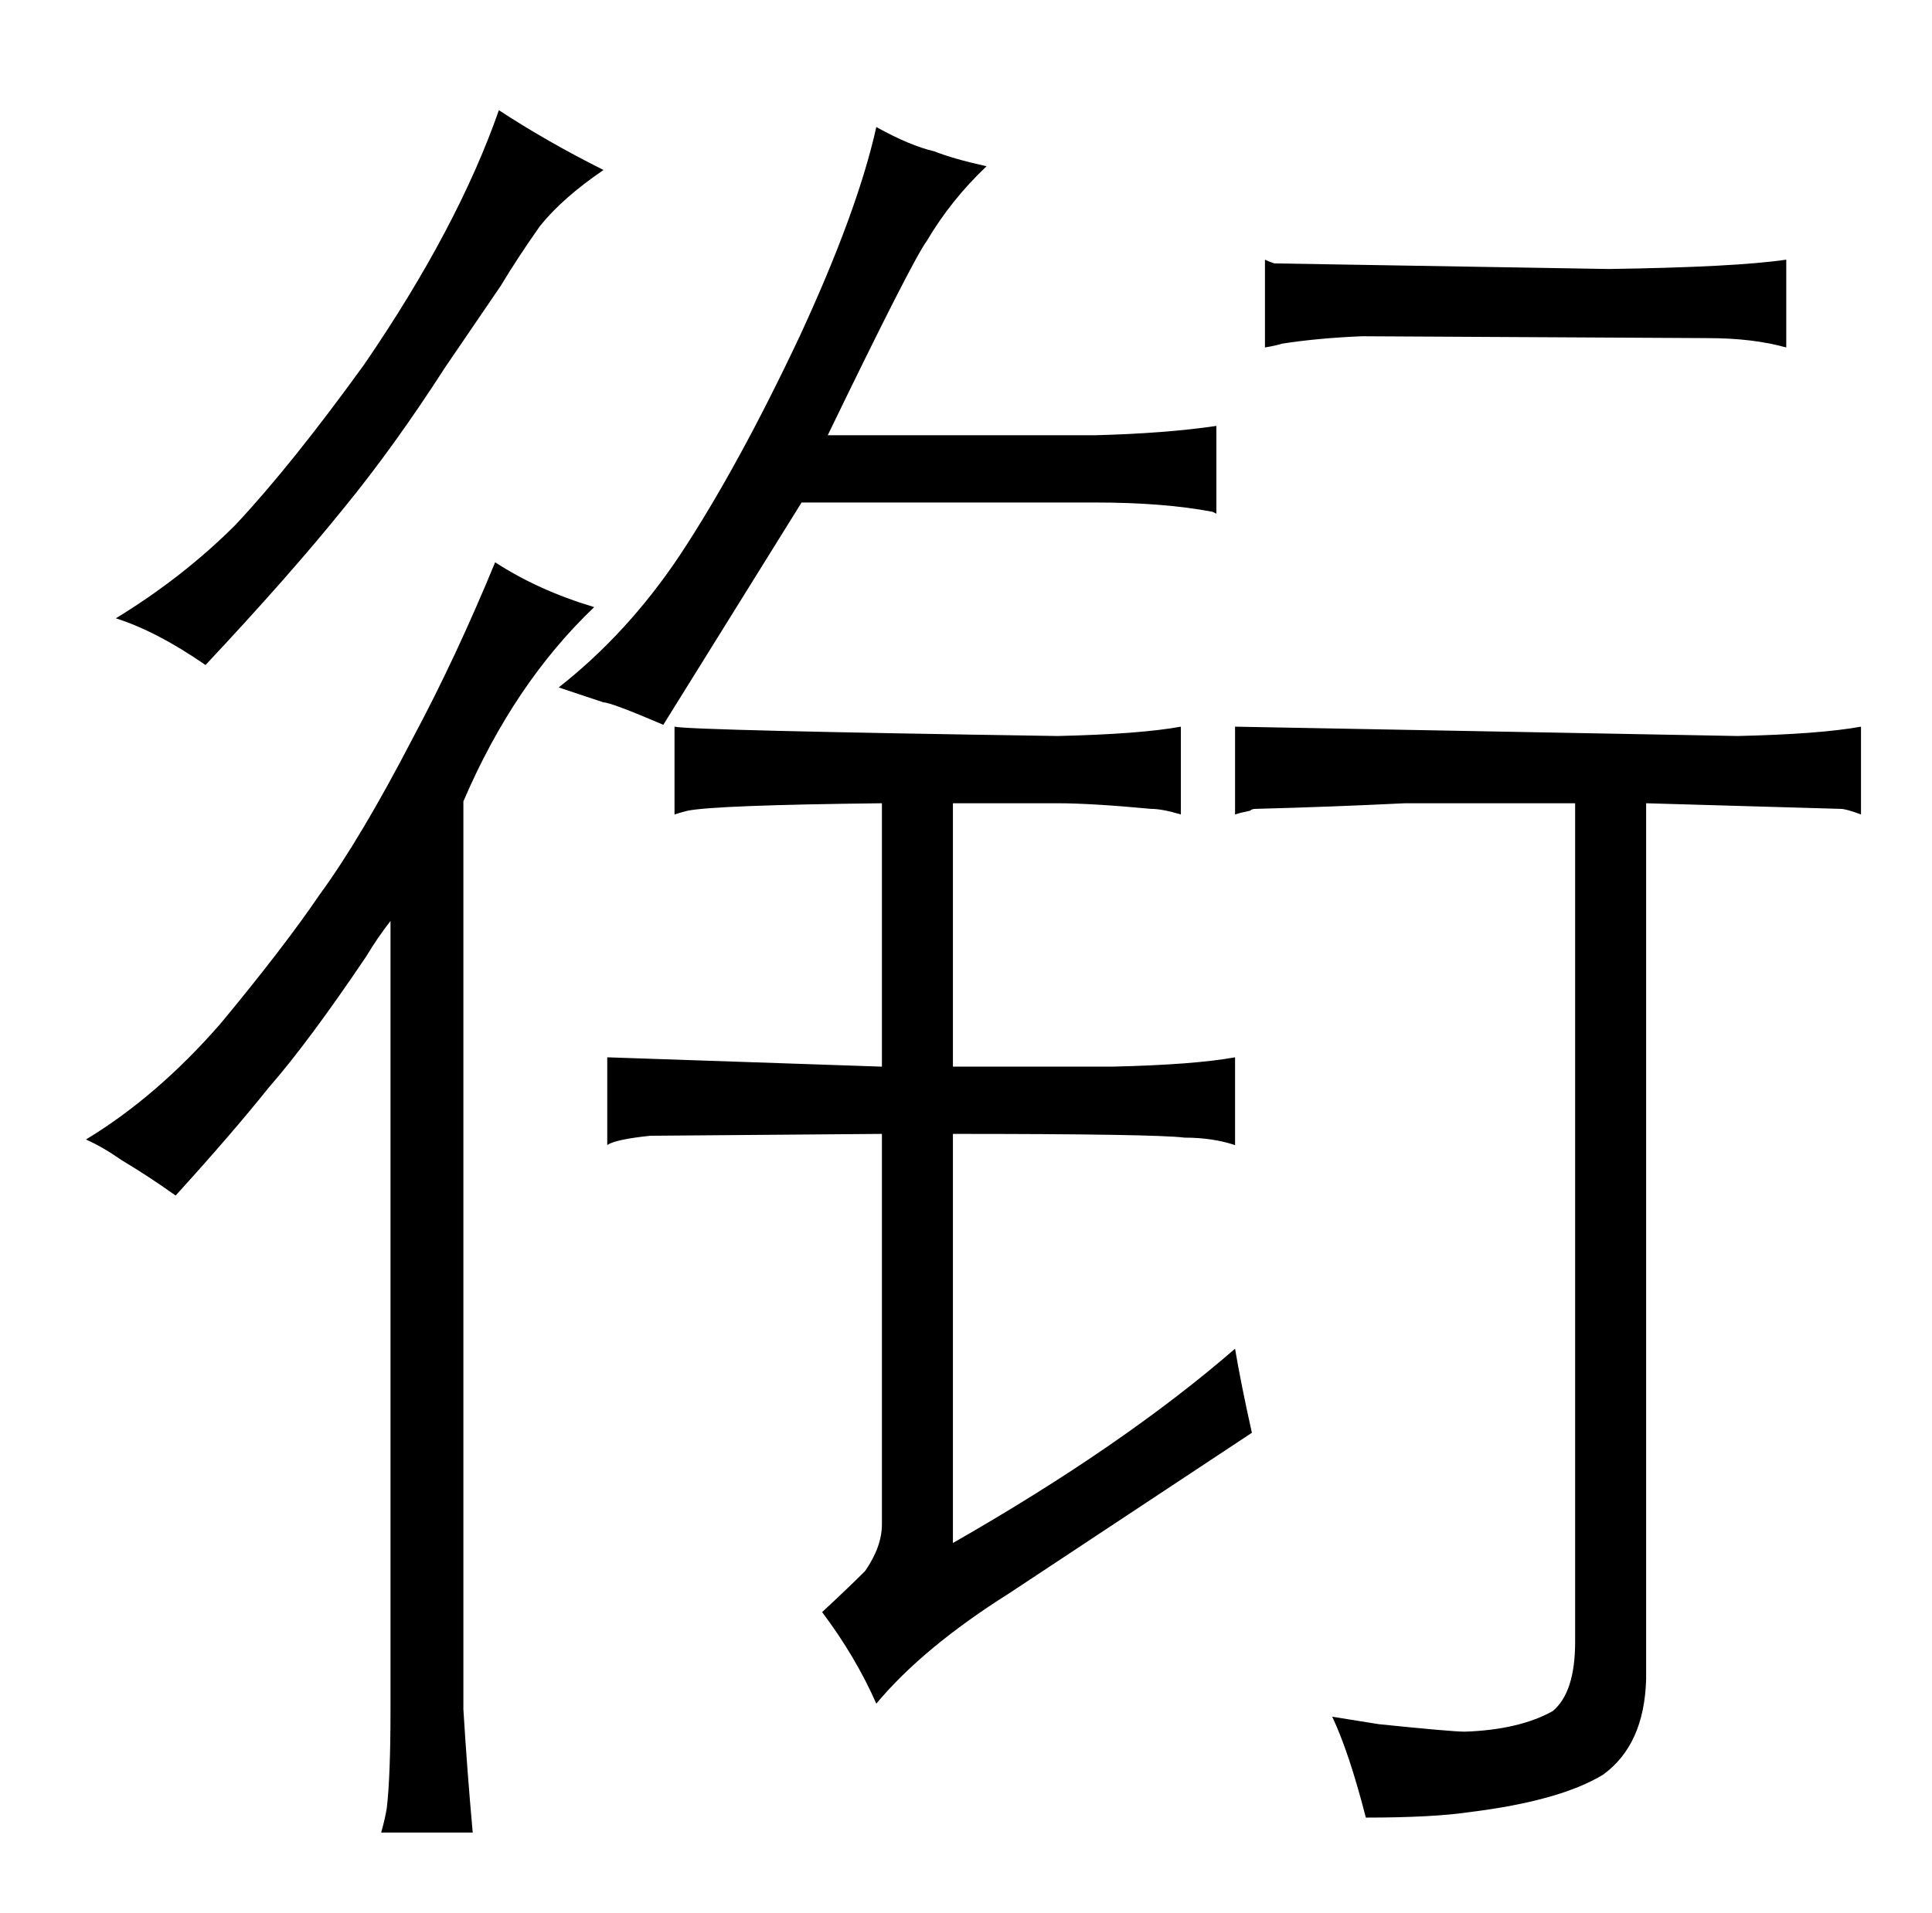 <?xml version="1.0" standalone="no"?>
<!DOCTYPE svg PUBLIC "-//W3C//DTD SVG 1.1//EN" "http://www.w3.org/Graphics/SVG/1.1/DTD/svg11.dtd" >
<svg xmlns="http://www.w3.org/2000/svg" xmlns:xlink="http://www.w3.org/1999/xlink" version="1.1" viewBox="-10 0 1034 1024">
  <g transform="matrix(1 0 0 -1 0 820)">
   <path fill="currentColor"
d="M55 199q15 -9 29 -19q30 33 50 58q21 24 52 70q6 10 13 19v-422q0 -36 -2 -53q-1 -6 -3 -13h49q-3 33 -5 66v486q27 63 70 104q-30 9 -53 24q-21 -51 -44 -94q-28 -54 -50 -84q-19 -28 -53 -69q-34 -39 -72 -62q9 -4 19 -11zM258 667q9 15 21 32q12 15 34 30
q-30 15 -56 32q-22 -63 -72 -136q-39 -54 -69 -86q-28 -28 -64 -50q22 -7 48 -25q45 48 74 84q27 33 54 75zM576 551q37 0 63 -5l2 -1v47q-27 -4 -65 -5h-143q45 93 53 104q13 22 32 40q-18 4 -28 8q-13 3 -31 13q-10 -45 -41 -112q-33 -70 -64 -117q-28 -42 -65 -71l24 -8
q4 0 32 -12l74 119h157zM462 249l-147 5v-47q4 3 23 5l124 1v-209q0 -12 -9 -25q-9 -9 -23 -22q18 -24 29 -49q25 30 71 59l130 86q-6 27 -9 45q-60 -52 -151 -104v219q108 0 124 -2q15 0 27 -4v47q-22 -4 -66 -5h-85v141h56q18 0 50 -3q6 0 16 -3v47q-22 -4 -66 -5
q-196 3 -205 5v-47q3 1 7 2q15 3 104 4v-141zM871 390l104 -3q3 0 11 -3v47q-22 -4 -66 -5l-269 5v-47q3 1 8 2q1 1 3 1q39 1 80 3h91v-449q0 -27 -12 -37q-18 -10 -47 -11q-7 0 -46 4q-6 1 -25 4q9 -19 18 -54q36 0 56 3q48 6 71 20q22 16 23 51v469zM667 634q6 1 9 2
q19 3 43 4l185 -1q24 0 42 -5v47q-27 -4 -95 -5l-179 3q-3 1 -5 2v-47z" />
  </g>

</svg>
